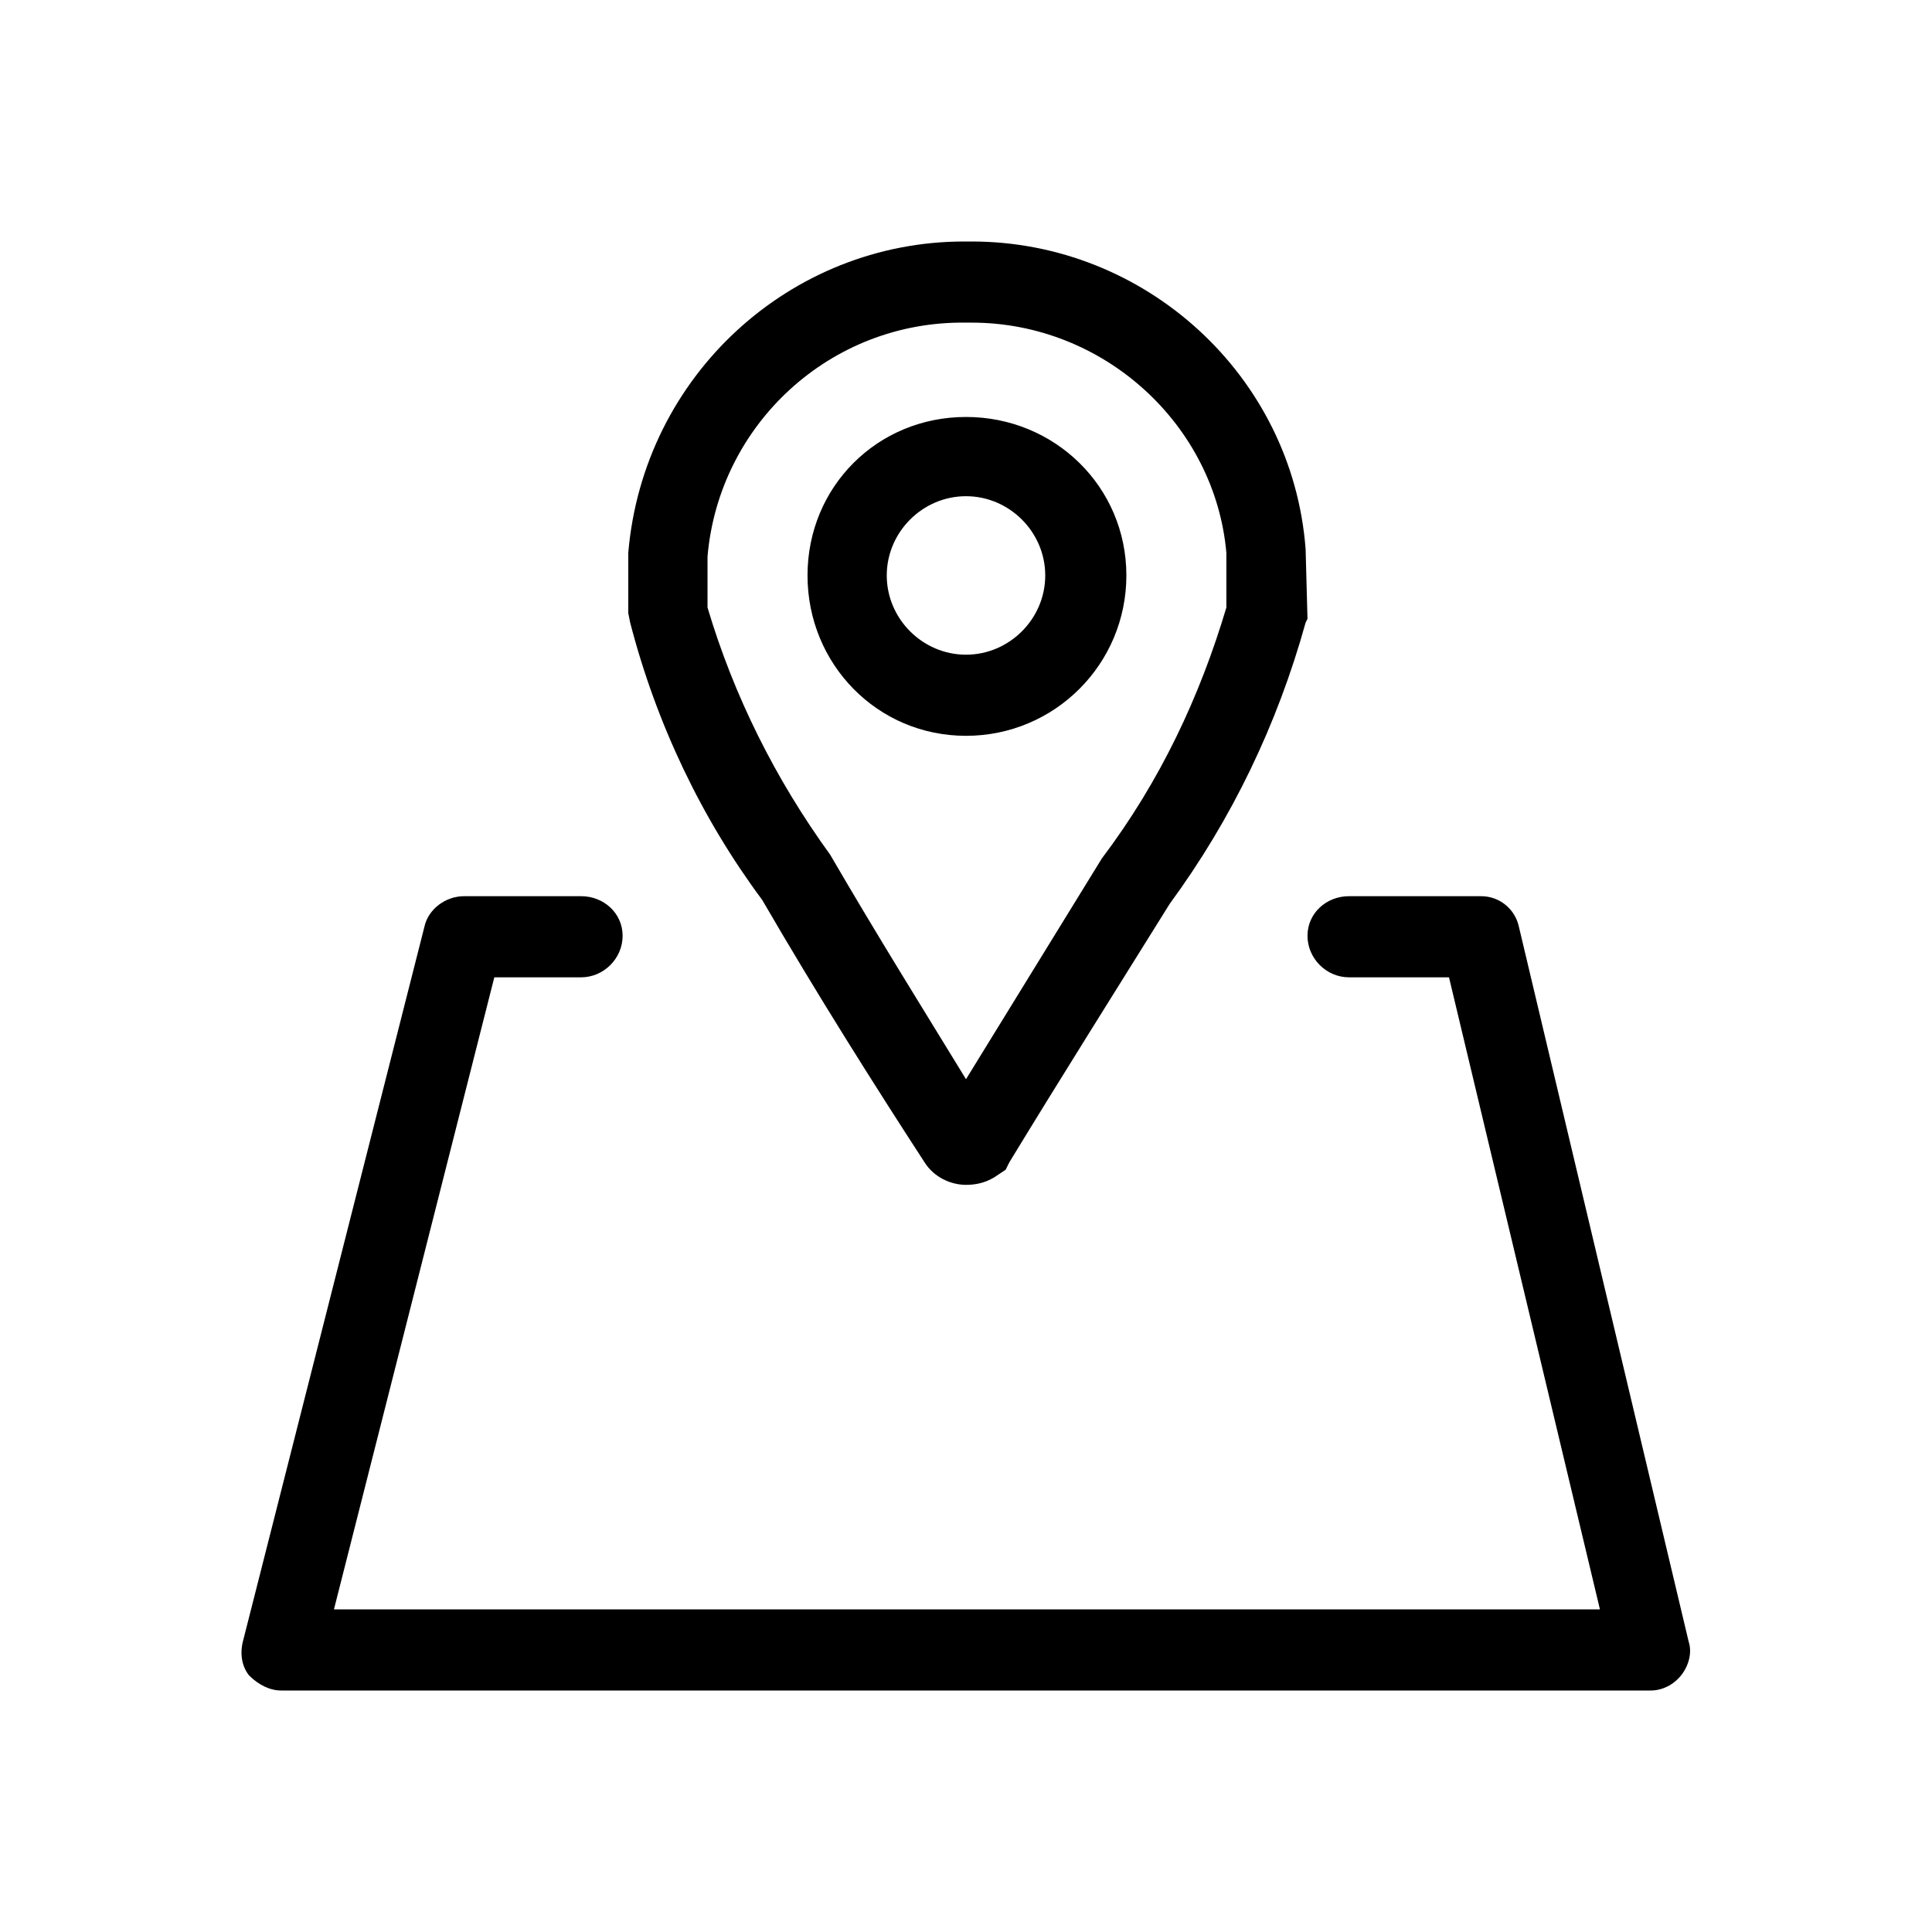 <svg xmlns="http://www.w3.org/2000/svg" viewBox="0 0 1024 1024"><path d="M512 628c5 0 10-1 15-4l6-4 2-4c28-46 57-92 85-137 33-45 57-95 72-149l1-2-1-37c-7-92-85-163-177-163h-4c-92 0-170 71-178 165v32l1 5c14 54 38 104 70 147 29 50 60 99 86 139 5 8 14 12 22 12zM375 322v-27c6-70 65-125 137-124h3c70 0 129 54 135 122v29c-14 47-35 92-66 133l-72 117c-22-36-47-76-72-119-29-40-51-84-65-131zm137 68c47 0 85-38 85-85s-38-84-85-84-84 37-84 84 37 85 84 85zm0-127c23 0 42 19 42 42s-19 42-42 42-42-19-42-42 19-42 42-42zm363 633c6 0 12-3 16-8s6-12 4-18l-90-379c-2-9-10-16-20-16h-70c-12 0-22 9-22 21s10 22 22 22h53l80 335H177l85-335h46c12 0 22-10 22-22s-10-21-22-21h-62c-10 0-19 7-21 16l-96 378c-2 7-1 14 3 19 5 5 11 8 17 8h726z"/></svg>